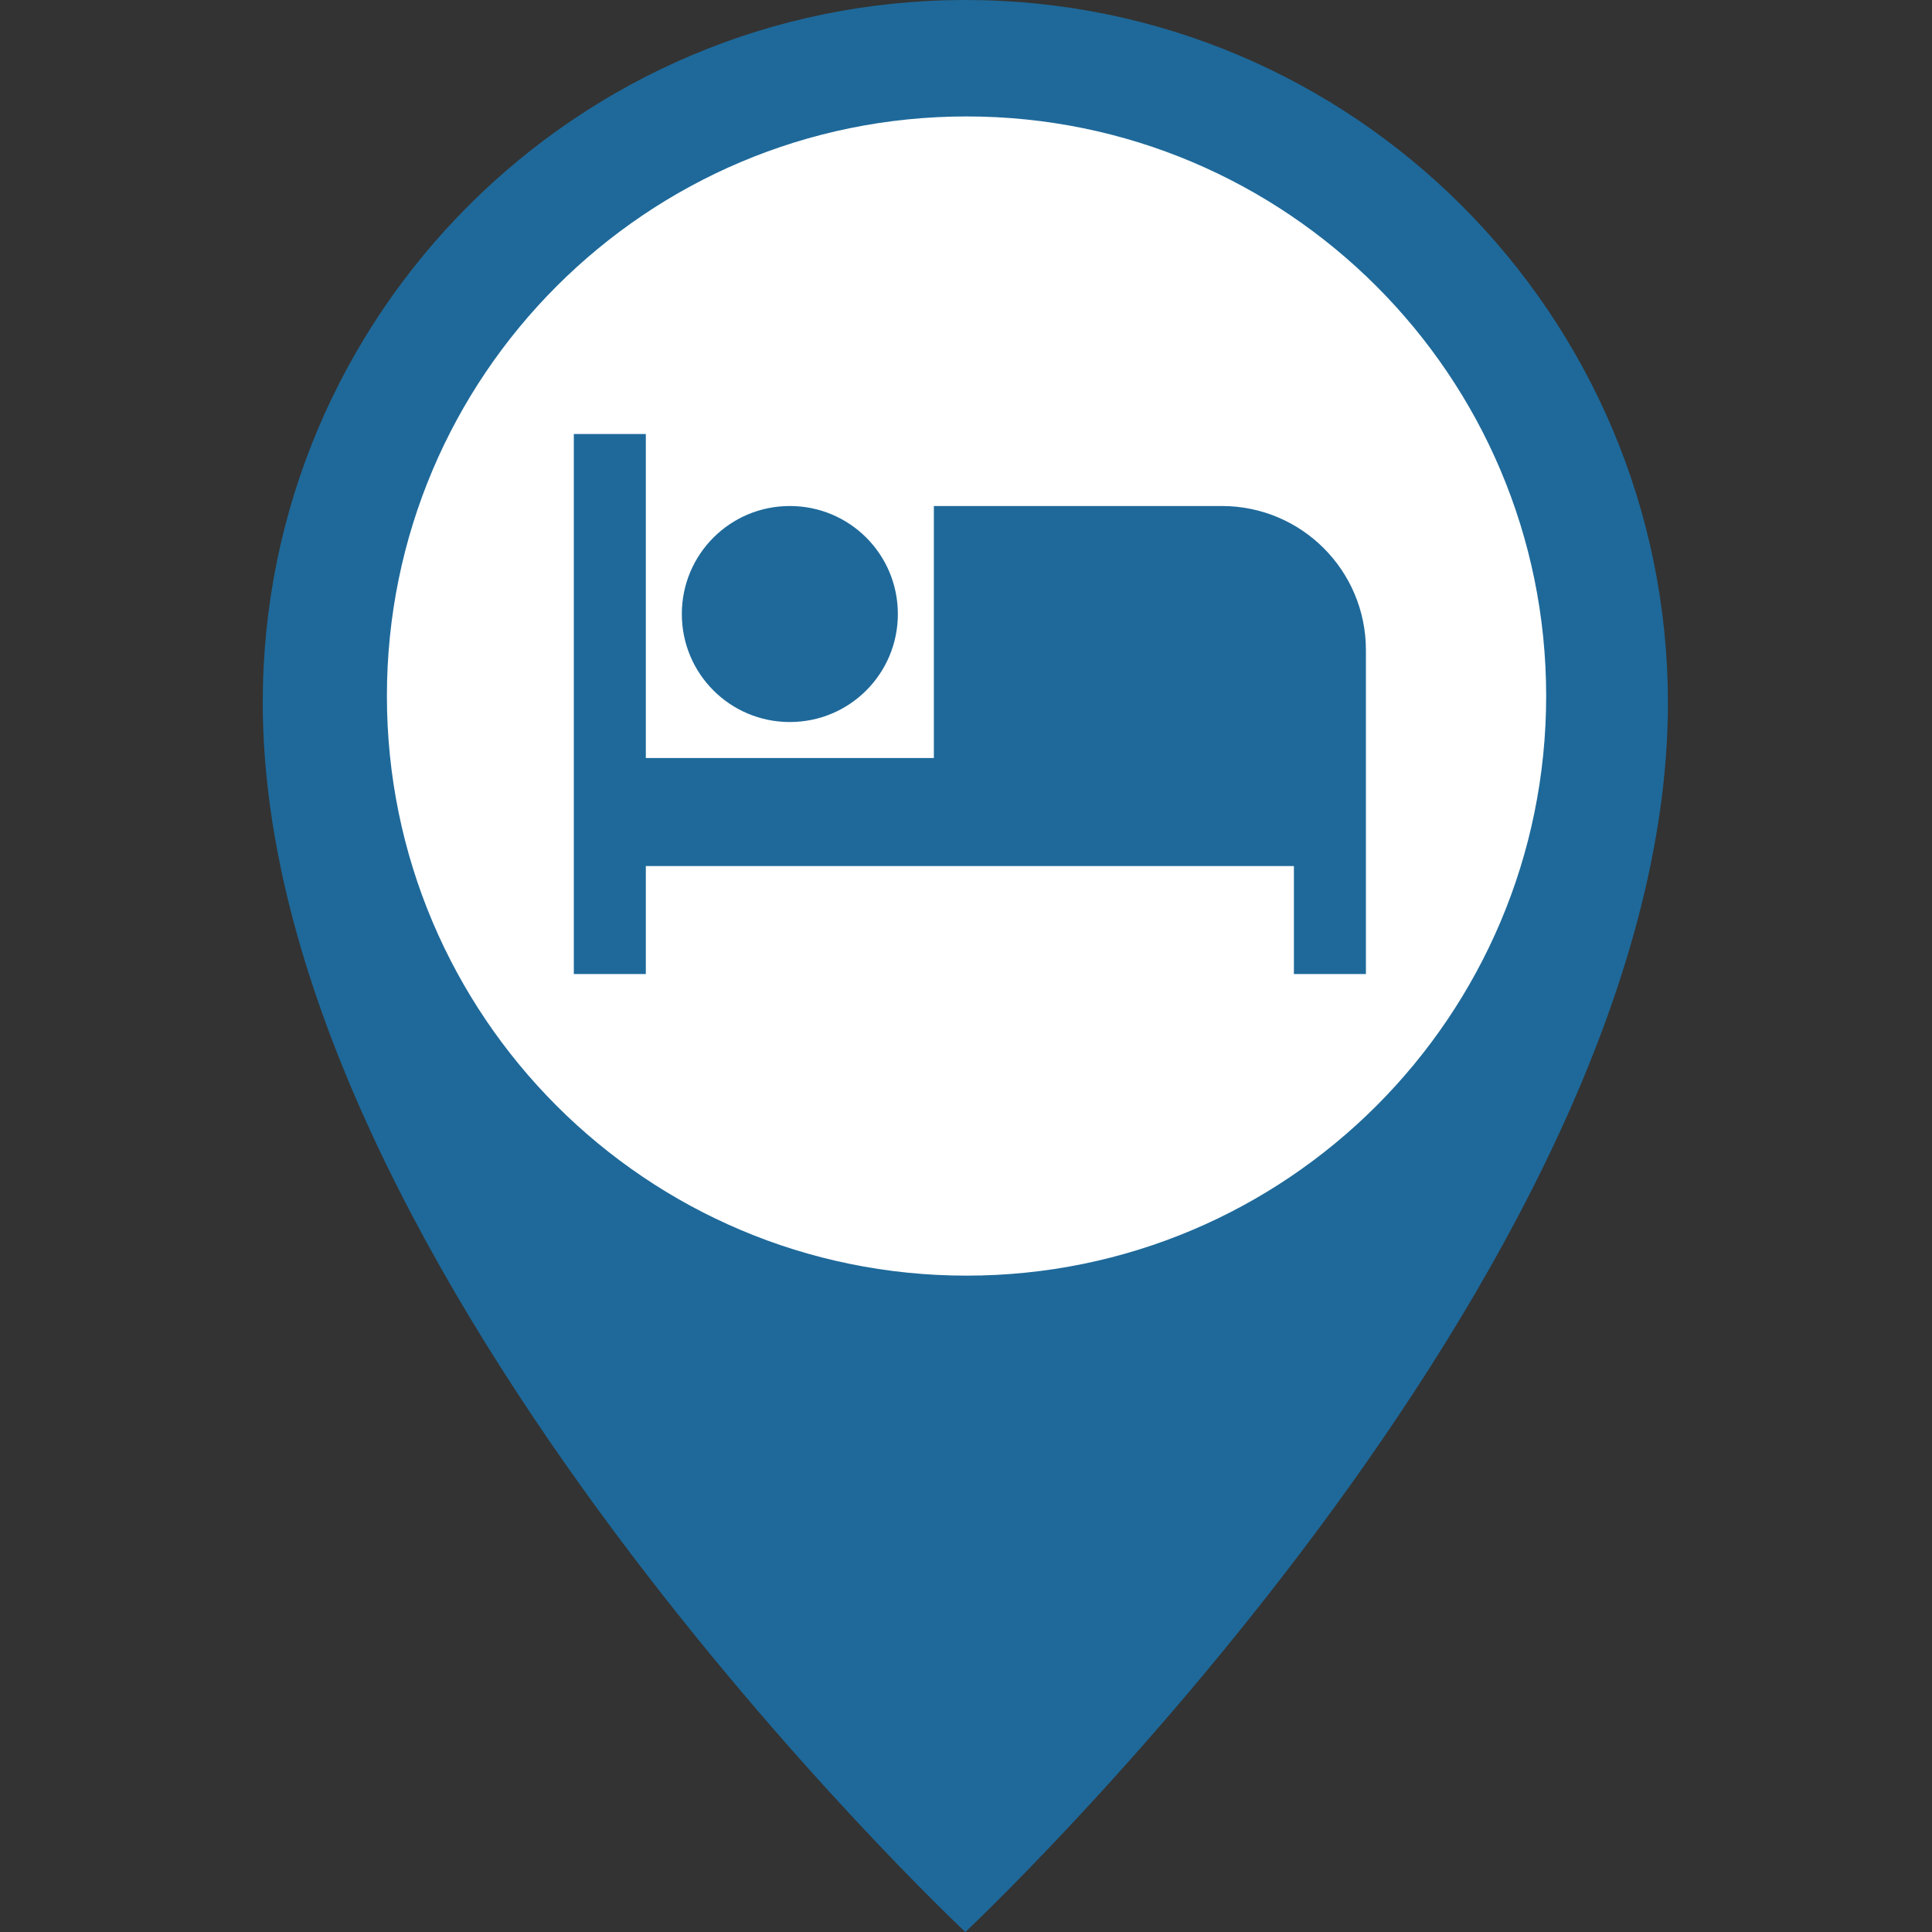 <?xml version="1.0" encoding="UTF-8"?>
<svg width="500px" height="500px" viewBox="0 0 500 500" version="1.1" xmlns="http://www.w3.org/2000/svg" xmlns:xlink="http://www.w3.org/1999/xlink">
    <rect x="0" y="0" width="500" height="500" fill="#333333" stroke="none"/>
    <!-- Generator: Sketch 3.8.3 (29802) - http://www.bohemiancoding.com/sketch -->
    <title>pin-lodging</title>
    <desc>Created with Sketch.</desc>
    <defs></defs>
    <g id="Icons" stroke="none" stroke-width="1" fill="none" fill-rule="evenodd">
        <g id="pin-lodging">
            <g id="category-pin" transform="translate(68, 0)">
                <path d="M181.83,0 C81.369,0 0,81.36 0,181.83 C0,329.57 181.83,500 181.83,500 C181.83,500 363.66,329.57 363.66,181.83 C363.532,81.36 282.163,0 181.83,0" id="pin" fill="#1E699A"></path>
                <path d="M332.145,180.124 C332.145,262.967 264.983,330.135 182.138,330.135 C99.293,330.135 32.131,262.967 32.131,180.124 C32.131,97.281 99.293,30.135 182.138,30.135 C264.983,30.135 332.145,97.281 332.145,180.124" id="hole" fill="#FFFFFF"></path>
            </g>
            <path d="M204.411,186.86 C219.879,186.86 232.365,174.375 232.365,158.908 C232.365,143.441 219.879,130.956 204.411,130.956 C188.944,130.956 176.458,143.441 176.458,158.908 C176.458,174.375 188.944,186.86 204.411,186.86 L204.411,186.86 Z M316.224,130.956 L241.682,130.956 L241.682,196.178 L167.14,196.178 L167.14,112.321 L148.505,112.321 L148.505,252.082 L167.14,252.082 L167.14,224.13 L334.86,224.13 L334.86,252.082 L353.495,252.082 L353.495,168.226 C353.495,147.634 336.816,130.956 316.224,130.956 L316.224,130.956 Z" id="Shape" fill="#1E699A"></path>
        </g>
    </g>
</svg>